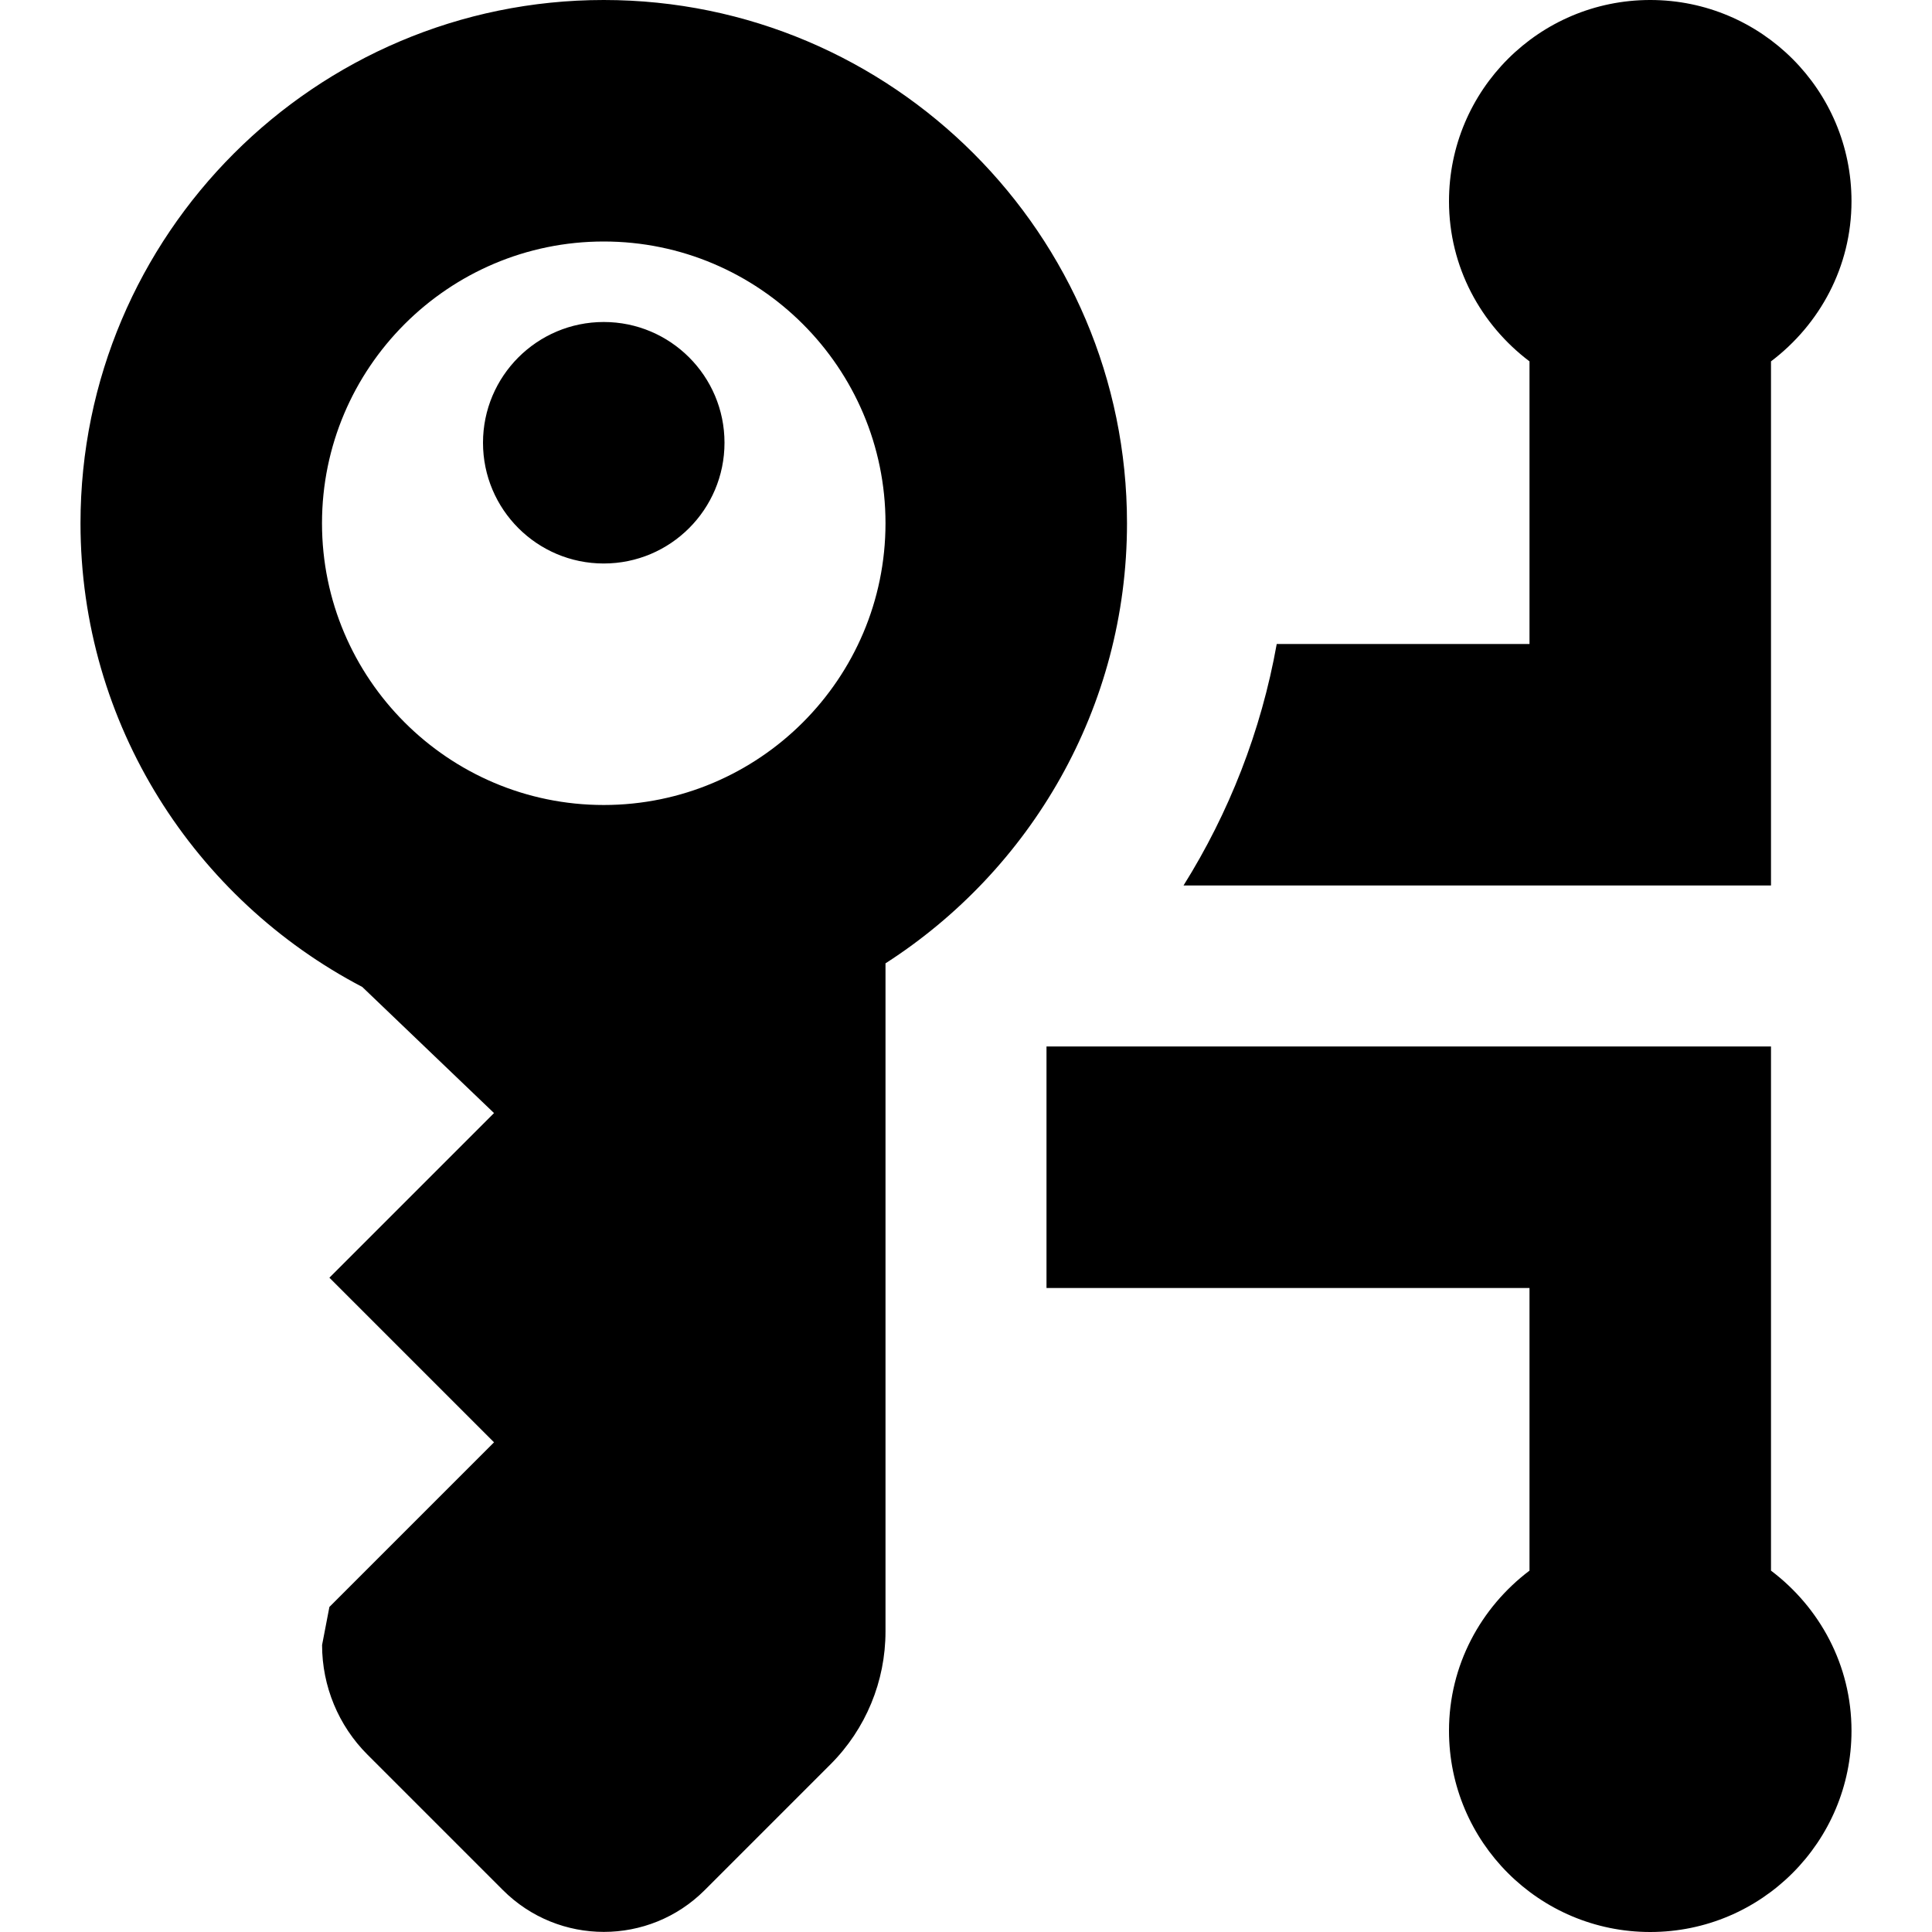 <svg id="Layer_1" viewBox="0 0 24 24" xmlns="http://www.w3.org/2000/svg" data-name="Layer 1"><path d="m14 6.5c0-3.584-2.916-6.5-6.5-6.5s-6.5 2.916-6.5 6.5c0 2.502 1.423 4.674 3.5 5.76l1.637 1.567-2.045 2.045 2.045 2.045-2.045 2.045-.091.473c0 .511.203 1.002.565 1.363l1.681 1.681c.693.693 1.816.693 2.508 0l1.562-1.562c.438-.438.683-1.031.683-1.65v-8.3c1.801-1.157 3-3.173 3-5.468zm-6.5-3.5c1.93 0 3.5 1.57 3.5 3.5s-1.57 3.5-3.5 3.5-3.5-1.57-3.5-3.5 1.57-3.5 3.5-3.5zm15.5 18.5c0 1.381-1.119 2.5-2.5 2.5s-2.5-1.119-2.5-2.5c0-.815.396-1.532 1-1.989v-3.511h-6v-3h9v6.511c.604.456 1 1.173 1 1.989zm-17-16c0-.828.672-1.5 1.5-1.5s1.5.672 1.5 1.5-.672 1.5-1.5 1.5-1.5-.672-1.5-1.5zm8.702 5.5c.564-.901.964-1.914 1.158-3h3.14v-3.511c-.604-.456-1-1.173-1-1.989 0-1.381 1.119-2.5 2.5-2.5s2.5 1.119 2.5 2.5c0 .815-.396 1.532-1 1.989v6.511z"/></svg>